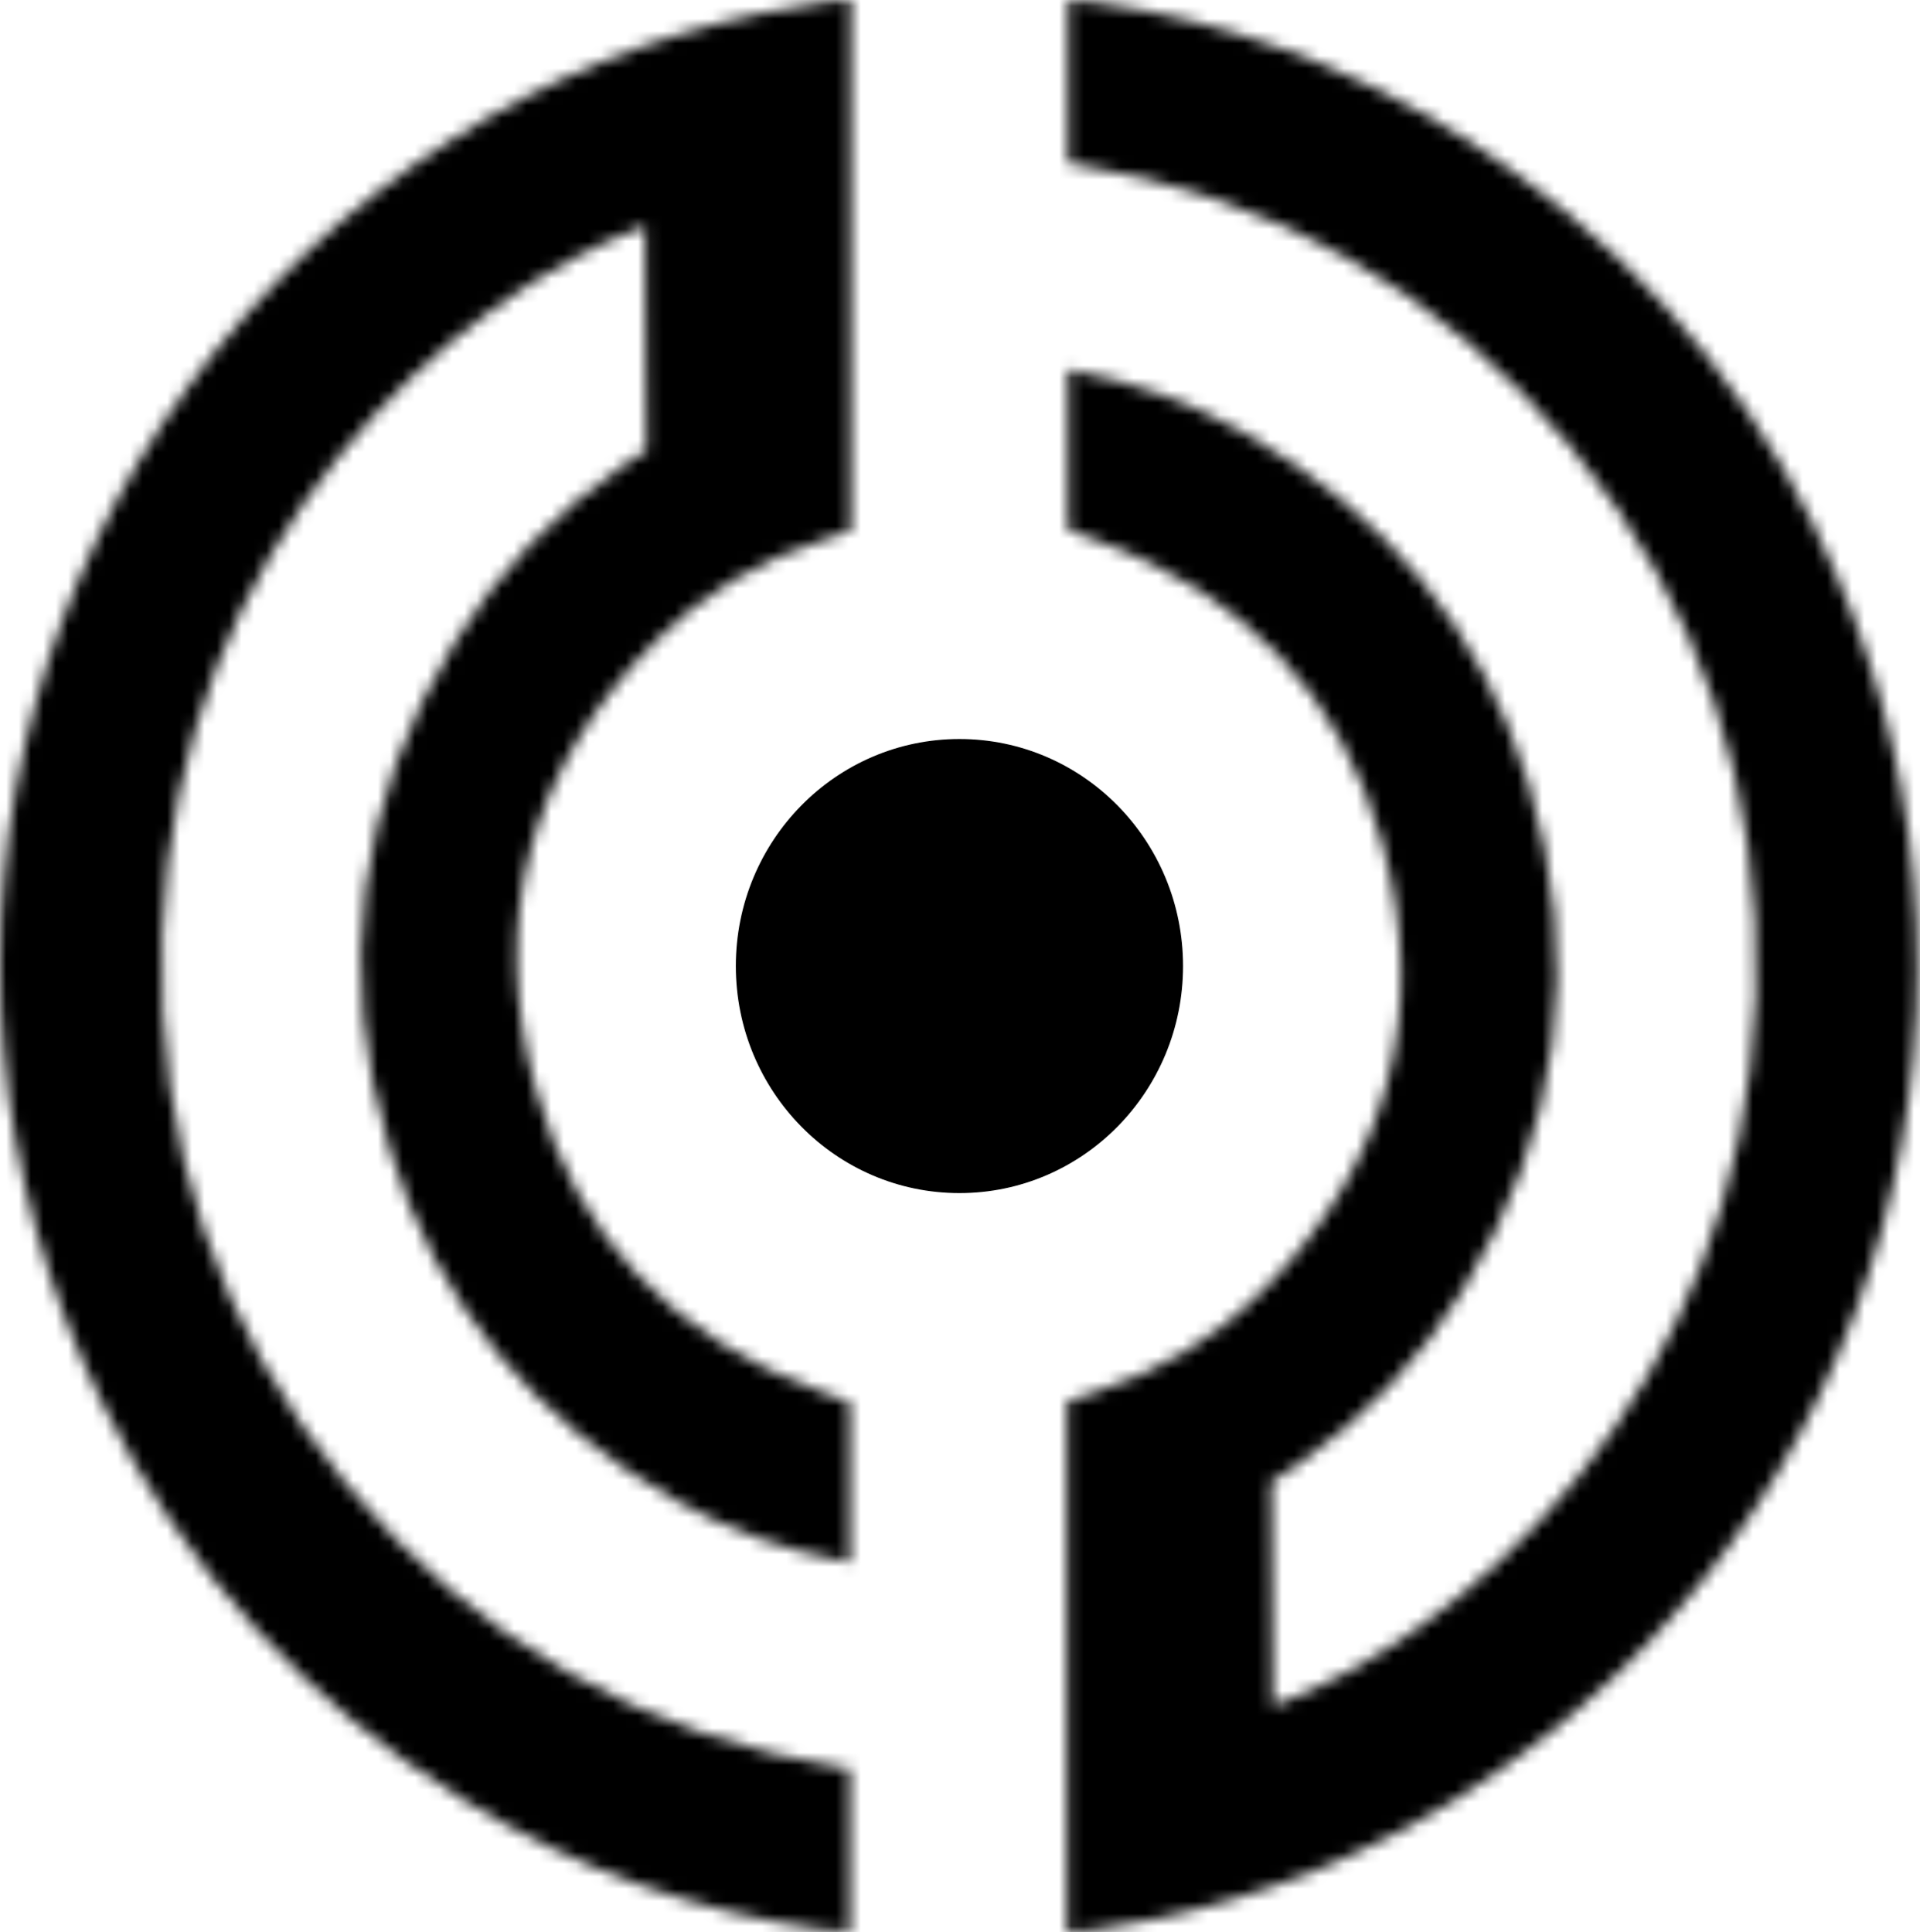 <svg width="155" height="156" viewBox="0 0 155 156" fill="none" xmlns="http://www.w3.org/2000/svg">
<mask id="mask0_28_343" style="mask-type:luminance" maskUnits="userSpaceOnUse" x="86" y="0" width="69" height="156">
<path d="M146.558 42.679C139.999 29.331 130.185 18.564 117.396 10.663C108.498 5.164 98.76 1.652 88.463 0.207C88.031 0.155 87.09 0.052 86.226 0.026V13.168L86.454 13.194C102.904 15.827 116.481 23.547 126.854 36.147C137.253 48.798 142.261 63.696 141.727 80.427C140.685 112.495 117.981 132.195 102.828 137.72C102.752 137.72 102.828 137.72 102.752 137.72C102.752 135.887 102.701 123.235 102.65 119.621C103.565 119.13 104.506 118.433 104.506 118.433C110.074 114.612 114.65 109.809 118.108 104.155C125.964 91.323 127.744 77.535 123.371 63.18C119.608 50.864 111.828 41.337 100.235 34.83C95.963 32.429 91.489 30.828 86.505 29.899L86.226 29.847V42.757L87.09 43.092C87.573 43.273 88.031 43.428 88.489 43.609C100.514 47.946 108.294 56.183 111.574 68.06C115.362 81.77 112.082 93.956 101.887 104.258C98.201 107.976 93.65 110.739 88.285 112.443C87.929 112.572 87.624 112.65 87.37 112.753L86.149 113.166C86.149 113.166 86.149 115.231 86.149 115.49C86.149 115.515 86.149 155.096 86.149 155.742V156H86.404C86.632 156 86.836 155.974 87.014 155.948C87.37 155.923 87.65 155.897 87.929 155.871C89.734 155.613 91.514 155.303 93.268 154.941C102.269 153.057 110.633 149.649 118.261 144.795C152.355 123.106 164.508 79.214 146.533 42.705L146.558 42.679Z" fill="white"/>
</mask>
<g mask="url(#mask0_28_343)">
<mask id="mask1_28_343" style="mask-type:luminance" maskUnits="userSpaceOnUse" x="73" y="-13" width="95" height="182">
<path d="M167.559 -12.909H73.437V168.884H167.559V-12.909Z" fill="white"/>
</mask>
<g mask="url(#mask1_28_343)">
<rect x="72.547" y="-13.736" width="95.189" height="183.42" fill="currentColor"/>
</g>
</g>
<mask id="mask2_28_343" style="mask-type:luminance" maskUnits="userSpaceOnUse" x="0" y="0" width="69" height="156">
<path d="M8.274 113.321C14.834 126.669 24.648 137.436 37.436 145.337C46.335 150.836 56.072 154.348 66.369 155.793C66.802 155.845 67.742 155.948 68.607 155.974V142.832L68.378 142.806C51.928 140.173 38.352 132.453 27.978 119.853C17.58 107.202 12.571 92.304 13.105 75.573C14.147 43.505 36.851 23.805 52.004 18.28C52.081 18.28 52.004 18.28 52.081 18.28C52.081 20.113 52.132 32.765 52.182 36.379C51.267 36.87 50.326 37.567 50.326 37.567C44.758 41.388 40.182 46.191 36.724 51.845C28.868 64.677 27.088 78.465 31.461 92.82C35.224 105.136 43.004 114.663 54.598 121.17C58.869 123.571 63.344 125.172 68.327 126.101L68.607 126.153V113.243L67.742 112.908C67.259 112.727 66.802 112.572 66.344 112.391C54.318 108.054 46.538 99.817 43.258 87.94C39.47 74.23 42.75 62.044 52.945 51.742C56.632 48.024 61.183 45.261 66.547 43.557C66.903 43.428 67.208 43.35 67.463 43.247L68.683 42.834C68.683 42.834 68.683 40.769 68.683 40.51C68.683 40.485 68.683 0.904 68.683 0.258V0H68.429C68.2 0 67.996 0.026 67.819 0.052C67.463 0.077 67.183 0.103 66.903 0.129C65.098 0.387 63.318 0.697 61.564 1.059C52.564 2.943 44.199 6.352 36.572 11.206C2.452 32.92 -9.701 76.812 8.274 113.321Z" fill="white"/>
</mask>
<g mask="url(#mask2_28_343)">
<mask id="mask3_28_343" style="mask-type:luminance" maskUnits="userSpaceOnUse" x="-13" y="-13" width="95" height="182">
<path d="M81.37 -12.91H-12.726V168.884H81.37V-12.91Z" fill="white"/>
</mask>
<g mask="url(#mask3_28_343)">
<rect x="-12.879" y="-13.736" width="95.189" height="183.42" fill="currentColor"/>
</g>
</g>
<path d="M77.454 96.332C87.424 96.332 95.506 88.125 95.506 78C95.506 67.876 87.424 59.669 77.454 59.669C67.485 59.669 59.403 67.876 59.403 78C59.403 88.125 67.485 96.332 77.454 96.332Z" fill="currentColor"/>
</svg>
